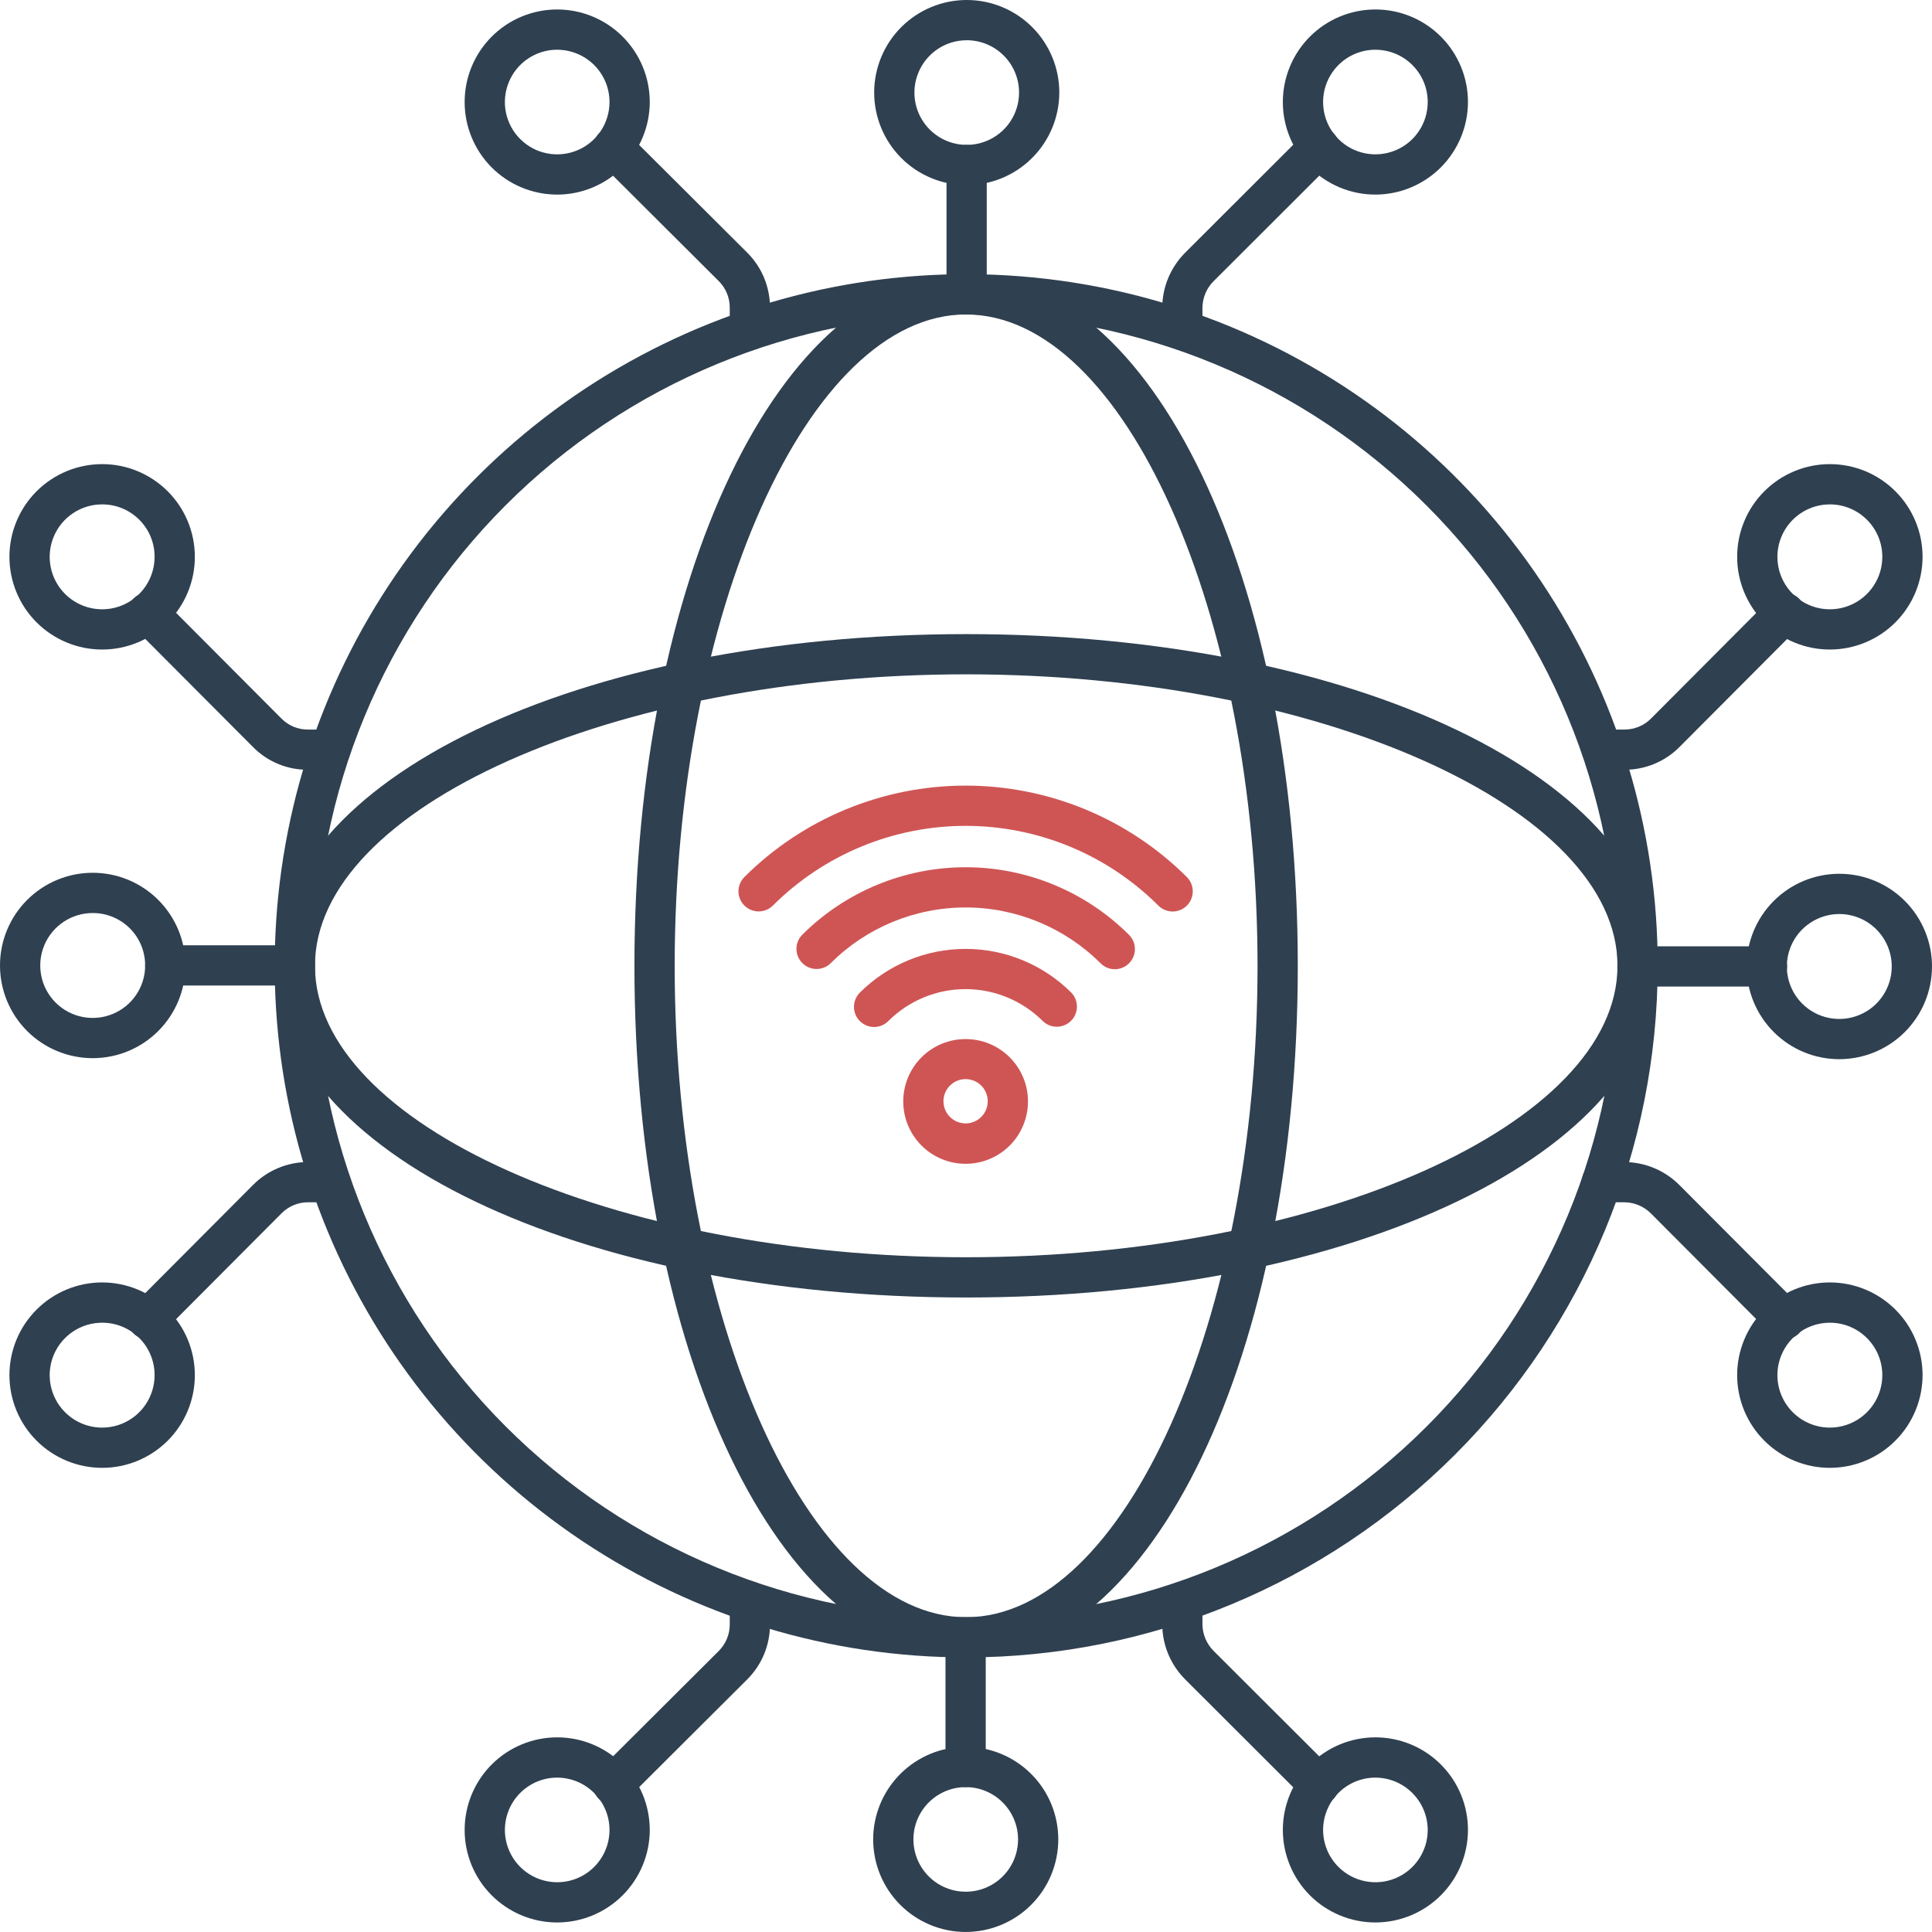 <svg width="60" height="60" viewBox="0 0 60 60" fill="none" xmlns="http://www.w3.org/2000/svg">
    <path d="M30.01 51.472C25.762 51.474 21.61 50.214 18.077 47.854C14.545 45.494 11.792 42.139 10.166 38.214C8.541 34.289 8.115 29.97 8.944 25.803C9.773 21.637 11.818 17.809 14.822 14.805C17.826 11.801 21.654 9.755 25.82 8.927C29.986 8.099 34.305 8.525 38.229 10.152C42.153 11.778 45.507 14.532 47.866 18.065C50.225 21.598 51.484 25.752 51.482 30C51.475 35.694 49.211 41.152 45.185 45.177C41.16 49.203 35.702 51.467 30.011 51.473L30.01 51.472ZM30.01 9.765V9.766C24.646 9.765 19.501 11.895 15.707 15.688C11.914 19.481 9.782 24.626 9.781 29.991C9.78 35.355 11.91 40.501 15.702 44.296C19.494 48.09 24.638 50.222 30.003 50.224C35.367 50.225 40.511 48.095 44.305 44.302C48.099 40.51 50.232 35.365 50.233 30C50.227 24.636 48.096 19.494 44.304 15.701C40.513 11.908 35.373 9.773 30.01 9.765L30.01 9.765Z" fill="#2F4050"/>
    <path d="M30.004 51.472C24.228 51.472 19.703 42.04 19.703 29.998C19.703 17.955 24.229 8.516 30.004 8.516C35.779 8.516 40.304 17.952 40.304 30C40.304 42.048 35.78 51.472 30.004 51.472ZM30.004 9.765C25.098 9.765 20.953 19.031 20.953 29.998C20.953 40.965 25.099 50.224 30.004 50.224C34.909 50.224 39.054 40.962 39.054 30.001C39.054 19.041 34.911 9.767 30.004 9.767V9.765Z" fill="#2F4050"/>
    <path d="M30.004 40.295C17.964 40.295 8.531 35.771 8.531 29.995C8.531 24.22 17.96 19.693 30.004 19.693C42.047 19.693 51.479 24.218 51.479 29.995C51.479 35.772 42.045 40.295 30.004 40.295ZM30.004 20.942C19.042 20.942 9.781 25.088 9.781 29.995C9.781 34.902 19.039 39.045 30.004 39.045C40.969 39.045 50.233 34.9 50.233 29.995C50.233 25.089 40.966 20.942 30.004 20.942Z" fill="#2F4050"/>
    <path d="M36.718 10.863C36.373 10.863 36.094 10.583 36.094 10.238V9.557C36.097 8.914 36.354 8.3 36.808 7.846L40.526 4.133H40.526C40.771 3.889 41.166 3.889 41.41 4.134C41.654 4.378 41.654 4.774 41.41 5.018L37.692 8.73H37.691C37.471 8.949 37.346 9.246 37.343 9.557V10.238C37.343 10.583 37.064 10.863 36.718 10.863L36.718 10.863Z" fill="#2F4050"/>
    <path d="M42.711 6.043C41.949 6.043 41.218 5.739 40.68 5.199C40.142 4.66 39.839 3.928 39.84 3.166C39.841 2.404 40.144 1.673 40.683 1.135C41.223 0.596 41.953 0.294 42.716 0.294C43.478 0.294 44.209 0.597 44.748 1.137C45.286 1.676 45.589 2.406 45.589 3.169C45.587 3.931 45.283 4.662 44.744 5.201C44.204 5.739 43.474 6.043 42.711 6.043L42.711 6.043ZM42.711 1.544C42.054 1.545 41.462 1.943 41.212 2.55C40.962 3.158 41.103 3.857 41.568 4.32C42.034 4.784 42.733 4.921 43.34 4.668C43.946 4.416 44.341 3.823 44.339 3.165C44.337 2.268 43.608 1.543 42.711 1.545L42.711 1.544Z" fill="#2F4050"/>
    <path d="M23.288 10.869C22.943 10.869 22.663 10.589 22.663 10.244V9.557C22.665 9.246 22.541 8.948 22.322 8.73L18.598 5.018H18.598C18.361 4.773 18.364 4.383 18.604 4.142C18.845 3.9 19.235 3.896 19.48 4.133L23.205 7.845L23.205 7.845C23.66 8.298 23.915 8.914 23.913 9.557V10.244C23.913 10.41 23.848 10.569 23.73 10.686C23.613 10.803 23.454 10.869 23.288 10.869L23.288 10.869Z" fill="#2F4050"/>
    <path d="M17.299 6.043C16.538 6.042 15.807 5.739 15.269 5.199C14.731 4.659 14.429 3.928 14.43 3.166C14.43 2.404 14.734 1.673 15.273 1.135C15.812 0.596 16.543 0.294 17.306 0.294C18.068 0.295 18.798 0.598 19.337 1.137C19.876 1.676 20.179 2.407 20.179 3.169C20.177 3.931 19.873 4.662 19.333 5.201C18.794 5.74 18.062 6.043 17.3 6.044L17.299 6.043ZM17.299 1.544C16.642 1.546 16.051 1.943 15.802 2.551C15.552 3.159 15.692 3.857 16.158 4.321C16.624 4.784 17.323 4.922 17.93 4.668C18.536 4.416 18.93 3.822 18.929 3.165C18.928 2.734 18.755 2.321 18.45 2.018C18.144 1.714 17.73 1.544 17.299 1.545L17.299 1.544Z" fill="#2F4050"/>
    <path d="M30.019 9.762C29.674 9.762 29.395 9.483 29.395 9.137V5.125C29.395 4.78 29.674 4.5 30.019 4.5C30.364 4.5 30.644 4.78 30.644 5.125V9.137C30.645 9.303 30.578 9.461 30.461 9.579C30.344 9.696 30.185 9.762 30.019 9.762H30.019Z" fill="#2F4050"/>
    <path d="M30.019 5.749C29.257 5.748 28.526 5.445 27.988 4.905C27.45 4.365 27.148 3.634 27.148 2.872C27.149 2.11 27.452 1.379 27.991 0.841C28.531 0.302 29.262 -0 30.024 5.67217e-07C30.786 0 31.517 0.304 32.056 0.842C32.595 1.381 32.898 2.112 32.898 2.875C32.896 3.637 32.592 4.368 32.052 4.907C31.513 5.445 30.782 5.748 30.019 5.749L30.019 5.749ZM30.019 1.25C29.362 1.251 28.771 1.648 28.521 2.256C28.27 2.863 28.41 3.561 28.875 4.025C29.34 4.489 30.039 4.627 30.645 4.375C31.252 4.124 31.648 3.531 31.648 2.874C31.648 2.443 31.476 2.029 31.17 1.724C30.865 1.419 30.451 1.249 30.019 1.249L30.019 1.25Z" fill="#2F4050"/>
    <path d="M19.039 56.052C18.786 56.052 18.558 55.899 18.461 55.665C18.365 55.432 18.419 55.163 18.598 54.984L22.322 51.272V51.272C22.541 51.053 22.665 50.755 22.663 50.445V49.745V49.745C22.663 49.4 22.943 49.12 23.288 49.12C23.634 49.12 23.913 49.4 23.913 49.745V50.446V50.445C23.915 51.087 23.66 51.703 23.205 52.156L19.48 55.869H19.48C19.363 55.986 19.204 56.052 19.039 56.052L19.039 56.052Z" fill="#2F4050"/>
    <path d="M17.299 59.704C16.538 59.703 15.807 59.399 15.268 58.859C14.73 58.32 14.428 57.588 14.43 56.826C14.431 56.064 14.734 55.333 15.274 54.794C15.814 54.256 16.545 53.954 17.308 53.955C18.07 53.956 18.801 54.26 19.339 54.8C19.878 55.339 20.179 56.071 20.179 56.833C20.177 57.595 19.873 58.326 19.333 58.864C18.794 59.402 18.062 59.705 17.299 59.704H17.299ZM17.299 55.205C16.643 55.207 16.052 55.604 15.802 56.211C15.552 56.818 15.692 57.517 16.157 57.98C16.622 58.444 17.32 58.582 17.927 58.331C18.533 58.079 18.929 57.487 18.929 56.83C18.926 55.932 18.198 55.206 17.299 55.206L17.299 55.205Z" fill="#2F4050"/>
    <path d="M40.968 56.052C40.802 56.052 40.643 55.986 40.526 55.869L36.809 52.157C36.354 51.703 36.097 51.088 36.094 50.445V49.751C36.094 49.406 36.373 49.126 36.718 49.126C37.064 49.126 37.343 49.406 37.343 49.751V50.445C37.346 50.755 37.471 51.052 37.691 51.272L41.409 54.983H41.41C41.589 55.162 41.642 55.431 41.546 55.665C41.449 55.899 41.221 56.051 40.968 56.051V56.052Z" fill="#2F4050"/>
    <path d="M42.711 59.704C41.949 59.703 41.218 59.399 40.679 58.86C40.141 58.32 39.839 57.588 39.84 56.827C39.841 56.064 40.145 55.333 40.684 54.795C41.224 54.256 41.955 53.954 42.718 53.955C43.48 53.956 44.211 54.26 44.749 54.8C45.288 55.339 45.59 56.07 45.589 56.833C45.587 57.595 45.283 58.325 44.744 58.864C44.204 59.402 43.473 59.704 42.711 59.704L42.711 59.704ZM42.711 55.205C42.054 55.207 41.463 55.603 41.213 56.211C40.962 56.818 41.102 57.516 41.567 57.98C42.032 58.444 42.731 58.582 43.337 58.331C43.944 58.079 44.339 57.487 44.339 56.83C44.336 55.933 43.608 55.207 42.711 55.206L42.711 55.205Z" fill="#2F4050"/>
    <path d="M29.988 55.5C29.643 55.5 29.363 55.22 29.363 54.874V50.85C29.363 50.505 29.643 50.225 29.988 50.225C30.333 50.225 30.613 50.505 30.613 50.85V54.874C30.613 55.04 30.547 55.199 30.43 55.317C30.313 55.434 30.154 55.5 29.988 55.5H29.988Z" fill="#2F4050"/>
    <path d="M29.987 59.999C29.226 59.998 28.495 59.694 27.957 59.155C27.418 58.615 27.117 57.884 27.117 57.122C27.118 56.36 27.422 55.629 27.961 55.091C28.5 54.552 29.231 54.249 29.993 54.25C30.756 54.251 31.486 54.553 32.025 55.093C32.564 55.631 32.866 56.363 32.866 57.125C32.865 57.887 32.562 58.619 32.022 59.158C31.482 59.697 30.75 59.999 29.988 59.999L29.987 59.999ZM29.987 55.499V55.5C29.331 55.502 28.74 55.898 28.489 56.506C28.239 57.113 28.38 57.811 28.844 58.275C29.309 58.739 30.008 58.877 30.615 58.625C31.221 58.374 31.617 57.781 31.617 57.124C31.614 56.226 30.886 55.5 29.988 55.5L29.987 55.499Z" fill="#2F4050"/>
    <path d="M55.426 41.594C55.26 41.594 55.101 41.527 54.984 41.41L51.272 37.685C51.053 37.466 50.756 37.34 50.446 37.338H49.746C49.401 37.338 49.121 37.058 49.121 36.713C49.121 36.368 49.401 36.088 49.746 36.088H50.446C51.088 36.092 51.703 36.348 52.156 36.803L55.87 40.528C56.048 40.706 56.101 40.975 56.004 41.209C55.907 41.442 55.679 41.594 55.426 41.594L55.426 41.594Z" fill="#2F4050"/>
    <path d="M56.835 45.585C56.071 45.587 55.338 45.285 54.797 44.746C54.255 44.207 53.95 43.475 53.949 42.711C53.948 41.947 54.25 41.214 54.79 40.673C55.329 40.132 56.061 39.828 56.826 39.827C57.59 39.827 58.322 40.13 58.863 40.67C59.404 41.209 59.707 41.942 59.707 42.706C59.706 43.468 59.404 44.199 58.865 44.739C58.328 45.278 57.598 45.583 56.835 45.585L56.835 45.585ZM56.835 41.077V41.078C56.176 41.075 55.58 41.469 55.325 42.078C55.07 42.687 55.208 43.389 55.673 43.856C56.139 44.324 56.84 44.464 57.45 44.212C58.06 43.96 58.457 43.366 58.457 42.706C58.456 41.81 57.732 41.082 56.835 41.078L56.835 41.077Z" fill="#2F4050"/>
    <path d="M50.449 23.906H49.754C49.409 23.906 49.129 23.627 49.129 23.282C49.129 22.936 49.409 22.657 49.754 22.657H50.447C50.758 22.658 51.056 22.535 51.274 22.315L54.985 18.591C55.229 18.347 55.625 18.346 55.87 18.589C56.114 18.833 56.114 19.229 55.871 19.473L52.159 23.198V23.198C51.707 23.653 51.091 23.908 50.449 23.906L50.449 23.906Z" fill="#2F4050"/>
    <path d="M56.835 20.172C56.071 20.174 55.338 19.872 54.797 19.333C54.255 18.794 53.95 18.062 53.949 17.297C53.948 16.534 54.25 15.801 54.79 15.26C55.329 14.719 56.062 14.414 56.826 14.414C57.59 14.413 58.323 14.716 58.863 15.257C59.404 15.797 59.707 16.529 59.707 17.293C59.706 18.056 59.404 18.786 58.865 19.326C58.328 19.865 57.598 20.169 56.835 20.172L56.835 20.172ZM56.835 15.664V15.664C56.176 15.662 55.58 16.056 55.325 16.665C55.07 17.273 55.208 17.975 55.673 18.442C56.139 18.91 56.84 19.051 57.449 18.799C58.059 18.547 58.457 17.953 58.457 17.293C58.457 16.396 57.732 15.669 56.835 15.664L56.835 15.664Z" fill="#2F4050"/>
    <path d="M54.876 30.638H50.851C50.506 30.638 50.227 30.358 50.227 30.013C50.227 29.668 50.506 29.388 50.851 29.388H54.876C55.221 29.388 55.501 29.668 55.501 30.013C55.501 30.358 55.221 30.638 54.876 30.638Z" fill="#2F4050"/>
    <path d="M57.129 32.894C56.364 32.896 55.631 32.594 55.09 32.055C54.548 31.516 54.244 30.784 54.242 30.02C54.241 29.256 54.543 28.523 55.083 27.982C55.622 27.441 56.354 27.137 57.119 27.136C57.883 27.135 58.616 27.438 59.156 27.978C59.696 28.518 60 29.251 60 30.015C59.999 30.777 59.697 31.508 59.159 32.047C58.62 32.587 57.891 32.891 57.129 32.894L57.129 32.894ZM57.129 28.386C56.469 28.384 55.873 28.779 55.618 29.387C55.364 29.995 55.501 30.698 55.966 31.165C56.432 31.633 57.133 31.773 57.743 31.521C58.353 31.27 58.75 30.674 58.75 30.015C58.749 29.118 58.025 28.391 57.129 28.386L57.129 28.386Z" fill="#2F4050"/>
    <path d="M10.254 23.906H9.566H9.566C8.922 23.911 8.303 23.654 7.852 23.194L4.143 19.473C3.9 19.229 3.9 18.833 4.145 18.589C4.389 18.346 4.785 18.347 5.029 18.591L8.741 22.316V22.315C8.958 22.537 9.256 22.66 9.566 22.657H10.254H10.253C10.599 22.657 10.879 22.936 10.879 23.282C10.879 23.627 10.599 23.906 10.253 23.906L10.254 23.906Z" fill="#2F4050"/>
    <path d="M3.177 20.172C2.413 20.173 1.68 19.87 1.139 19.331C0.598 18.792 0.294 18.059 0.293 17.296C0.292 16.532 0.595 15.799 1.135 15.258C1.675 14.718 2.407 14.414 3.171 14.414C3.935 14.413 4.667 14.717 5.208 15.257C5.748 15.797 6.051 16.529 6.051 17.293C6.051 18.056 5.749 18.788 5.21 19.328C4.67 19.867 3.939 20.171 3.177 20.172L3.177 20.172ZM3.177 15.664V15.664C2.517 15.662 1.922 16.058 1.668 16.667C1.415 17.275 1.553 17.977 2.019 18.444C2.484 18.91 3.185 19.051 3.795 18.799C4.404 18.547 4.801 17.953 4.801 17.293C4.803 16.862 4.632 16.447 4.327 16.142C4.022 15.836 3.608 15.664 3.177 15.664L3.177 15.664Z" fill="#2F4050"/>
    <path d="M4.586 41.594C4.333 41.594 4.106 41.442 4.009 41.208C3.912 40.975 3.965 40.706 4.143 40.528L7.855 36.803C8.308 36.346 8.923 36.089 9.566 36.088H10.258C10.603 36.088 10.883 36.368 10.883 36.713C10.883 37.058 10.603 37.338 10.258 37.338H9.564C9.255 37.338 8.959 37.462 8.742 37.682L5.027 41.41C4.91 41.527 4.751 41.593 4.586 41.593L4.586 41.594Z" fill="#2F4050"/>
    <path d="M3.177 45.585C2.413 45.586 1.68 45.284 1.139 44.744C0.598 44.205 0.294 43.473 0.293 42.709C0.292 41.945 0.595 41.212 1.135 40.672C1.674 40.132 2.407 39.828 3.17 39.827C3.934 39.827 4.667 40.13 5.207 40.67C5.748 41.21 6.051 41.942 6.051 42.706C6.051 43.469 5.749 44.2 5.21 44.74C4.671 45.28 3.939 45.584 3.177 45.585L3.177 45.585ZM3.177 41.077V41.078C2.517 41.076 1.922 41.472 1.668 42.08C1.415 42.689 1.553 43.391 2.019 43.857C2.484 44.324 3.186 44.464 3.795 44.212C4.404 43.96 4.802 43.365 4.801 42.706C4.802 42.274 4.631 41.86 4.327 41.555C4.022 41.249 3.608 41.078 3.177 41.078L3.177 41.077Z" fill="#2F4050"/>
    <path d="M9.153 30.607H5.133C4.788 30.607 4.508 30.327 4.508 29.982C4.508 29.637 4.788 29.357 5.133 29.357H9.151C9.496 29.357 9.776 29.637 9.776 29.982C9.776 30.327 9.496 30.607 9.151 30.607H9.153Z" fill="#2F4050"/>
    <path d="M2.883 32.862C2.119 32.863 1.386 32.561 0.845 32.022C0.305 31.482 0 30.75 2.26889e-06 29.986C-0.001 29.222 0.302 28.489 0.842 27.949C1.381 27.409 2.114 27.105 2.878 27.105C3.642 27.104 4.374 27.407 4.914 27.947C5.455 28.487 5.758 29.22 5.758 29.984C5.758 30.747 5.455 31.478 4.916 32.018C4.377 32.558 3.646 32.861 2.883 32.862L2.883 32.862ZM2.883 28.355C2.224 28.353 1.628 28.749 1.375 29.358C1.122 29.966 1.26 30.668 1.725 31.134C2.191 31.601 2.892 31.741 3.501 31.489C4.111 31.238 4.508 30.643 4.508 29.984C4.509 29.552 4.339 29.138 4.034 28.832C3.729 28.527 3.315 28.355 2.883 28.355H2.883Z" fill="#2F4050"/>
    <path d="M23.558 28.305C23.306 28.305 23.078 28.153 22.981 27.919C22.884 27.686 22.938 27.417 23.116 27.238C24.94 25.419 27.412 24.398 29.988 24.398C32.564 24.398 35.035 25.419 36.859 27.238C37.104 27.483 37.104 27.879 36.86 28.124C36.616 28.368 36.22 28.369 35.975 28.125C34.386 26.539 32.233 25.648 29.988 25.648C27.743 25.648 25.59 26.539 24 28.125C23.883 28.241 23.724 28.306 23.559 28.305H23.558Z" fill="#CF5555"/>
    <path d="M34.622 30.1C34.456 30.1 34.297 30.034 34.18 29.917C33.067 28.806 31.559 28.182 29.987 28.182C28.414 28.182 26.906 28.806 25.794 29.917C25.548 30.154 25.159 30.151 24.918 29.91C24.676 29.668 24.673 29.279 24.91 29.034C26.257 27.689 28.083 26.933 29.987 26.933C31.891 26.933 33.717 27.689 35.064 29.034C35.243 29.212 35.296 29.481 35.199 29.714C35.103 29.948 34.875 30.1 34.622 30.1H34.622Z" fill="#CF5555"/>
    <path d="M27.144 31.894C26.892 31.894 26.664 31.742 26.567 31.508C26.471 31.275 26.524 31.006 26.703 30.827C27.574 29.957 28.755 29.469 29.986 29.469C31.218 29.469 32.398 29.957 33.27 30.827C33.507 31.073 33.503 31.462 33.262 31.703C33.021 31.944 32.631 31.948 32.386 31.711C31.749 31.076 30.886 30.718 29.986 30.718C29.086 30.718 28.223 31.076 27.586 31.711C27.469 31.829 27.31 31.895 27.144 31.894H27.144Z" fill="#CF5555"/>
    <path d="M29.988 36.143C29.474 36.143 28.982 35.939 28.618 35.576C28.255 35.212 28.051 34.719 28.051 34.206C28.051 33.692 28.255 33.199 28.618 32.836C28.982 32.472 29.474 32.269 29.988 32.269C30.501 32.269 30.994 32.472 31.358 32.836C31.721 33.199 31.925 33.692 31.925 34.206C31.925 34.719 31.721 35.212 31.358 35.576C30.994 35.939 30.501 36.143 29.988 36.143ZM29.988 33.513C29.71 33.513 29.46 33.68 29.353 33.936C29.247 34.193 29.305 34.488 29.5 34.685C29.695 34.882 29.99 34.942 30.247 34.837C30.504 34.732 30.673 34.483 30.675 34.206C30.676 34.023 30.605 33.846 30.476 33.716C30.347 33.586 30.171 33.513 29.988 33.513L29.988 33.513Z" fill="#CF5555"/>
</svg>
